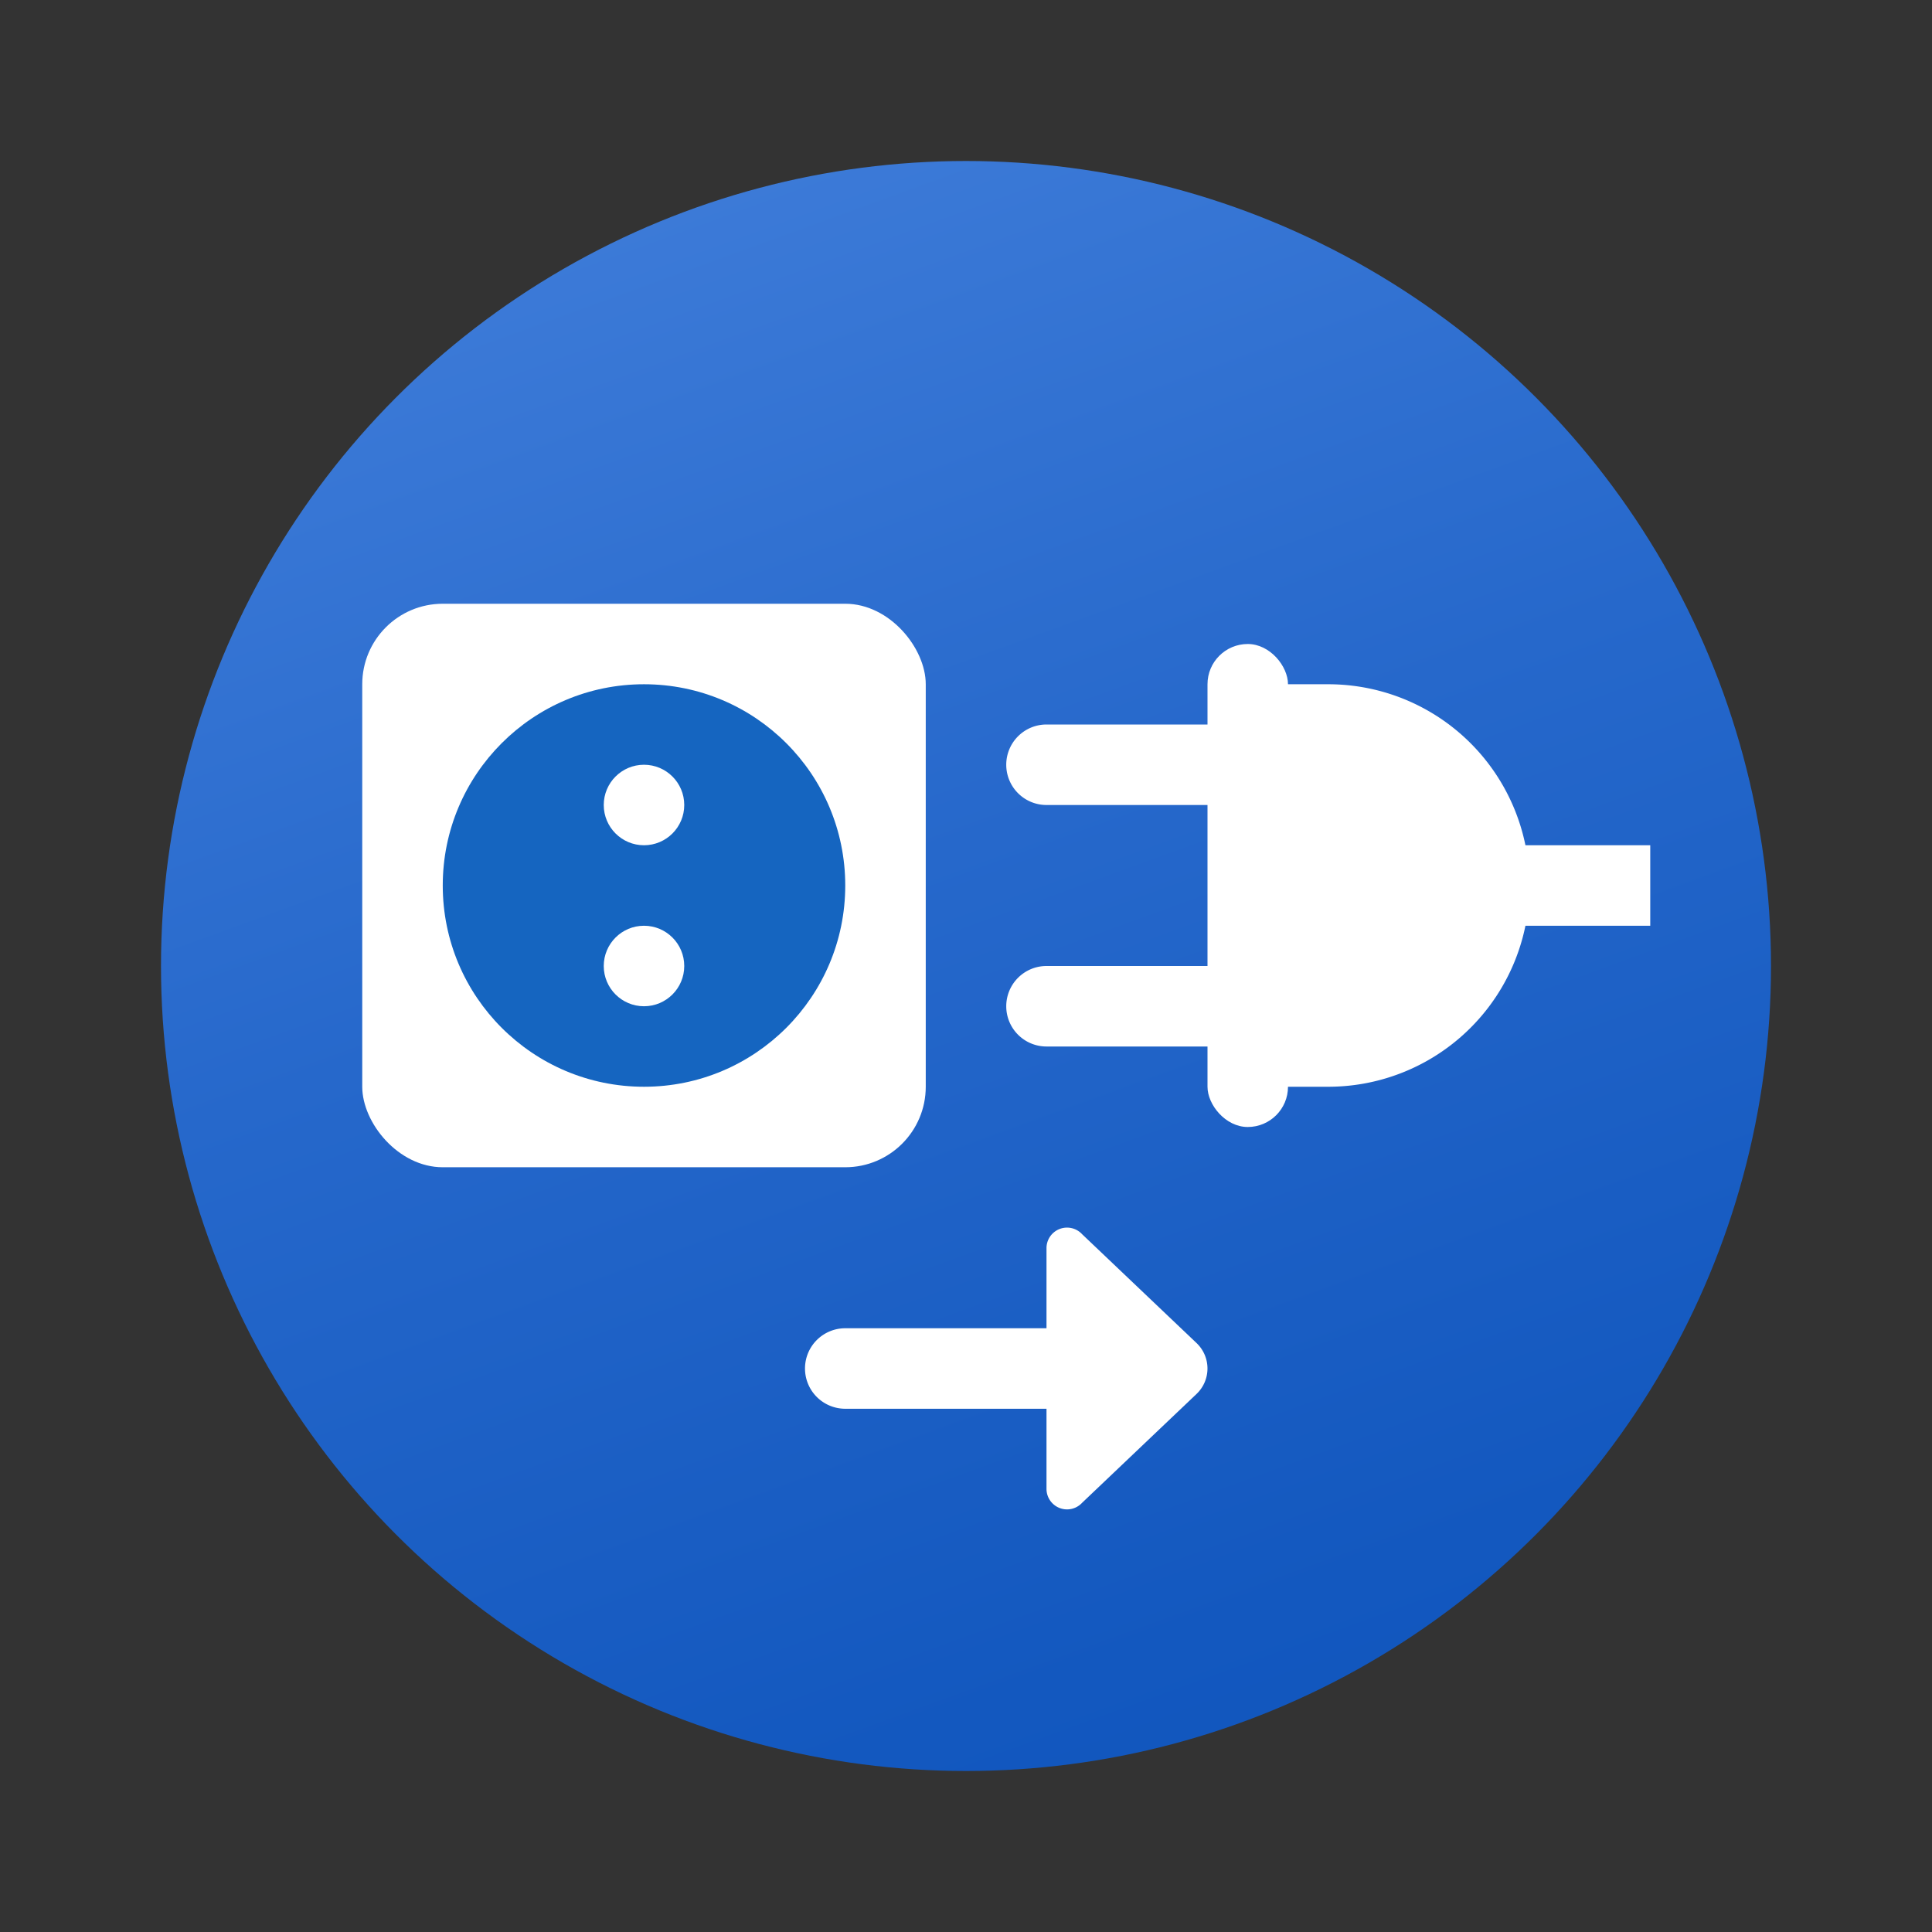 <svg xmlns="http://www.w3.org/2000/svg" data-name="Слой 1" viewBox="0 0 48 48"><rect x="0" y="0" width="48" height="48" fill="#333333" stroke="none"/><defs><linearGradient id="v3mK7pIpkgSpZSxeYLe2na" x1="15.478" x2="34.518" y1=".586" y2="52.898" gradientUnits="userSpaceOnUse"><stop offset=".002" stop-color="#427fdb"/><stop offset=".397" stop-color="#2668cb"/><stop offset=".763" stop-color="#1358bf"/><stop offset="1" stop-color="#0c52bb"/></linearGradient></defs><circle cx="24" cy="24" r="20" fill="url(#v3mK7pIpkgSpZSxeYLe2na)"/><rect width="14" height="14" x="9" y="15" fill="#fff" rx="2"/><circle cx="16" cy="22" r="5" fill="#1565c0"/><circle cx="16" cy="20" r="1" fill="#fff"/><circle cx="16" cy="24" r="1" fill="#fff"/><path fill="#fff" d="M26,18h5a0,0,0,0,1,0,0v2a0,0,0,0,1,0,0H26a1,1,0,0,1-1-1v0A1,1,0,0,1,26,18Z"/><rect width="6" height="2" x="35" y="21" fill="#fff"/><path fill="#fff" d="M26,24h5a0,0,0,0,1,0,0v2a0,0,0,0,1,0,0H26a1,1,0,0,1-1-1v0A1,1,0,0,1,26,24Z"/><rect width="2" height="12" x="30" y="16" fill="#fff" rx="1"/><path fill="#fff" d="M31,17h2a5,5,0,0,1,5,5v0a5,5,0,0,1-5,5H31a0,0,0,0,1,0,0V17A0,0,0,0,1,31,17Z"/><path fill="#fff" d="M22.5,30.5h2a0,0,0,0,1,0,0v6a1,1,0,0,1-1,1h0a1,1,0,0,1-1-1v-6A0,0,0,0,1,22.5,30.5Z" transform="rotate(90 23.5 34)"/><path fill="#fff" d="M26,30.997v6.006a.51.51,0,0,0,.884.334L29.725,34.635a.872.872,0,0,0,0-1.27l-2.841-2.702A.51.51,0,0,0,26,30.997Z"/></svg>
